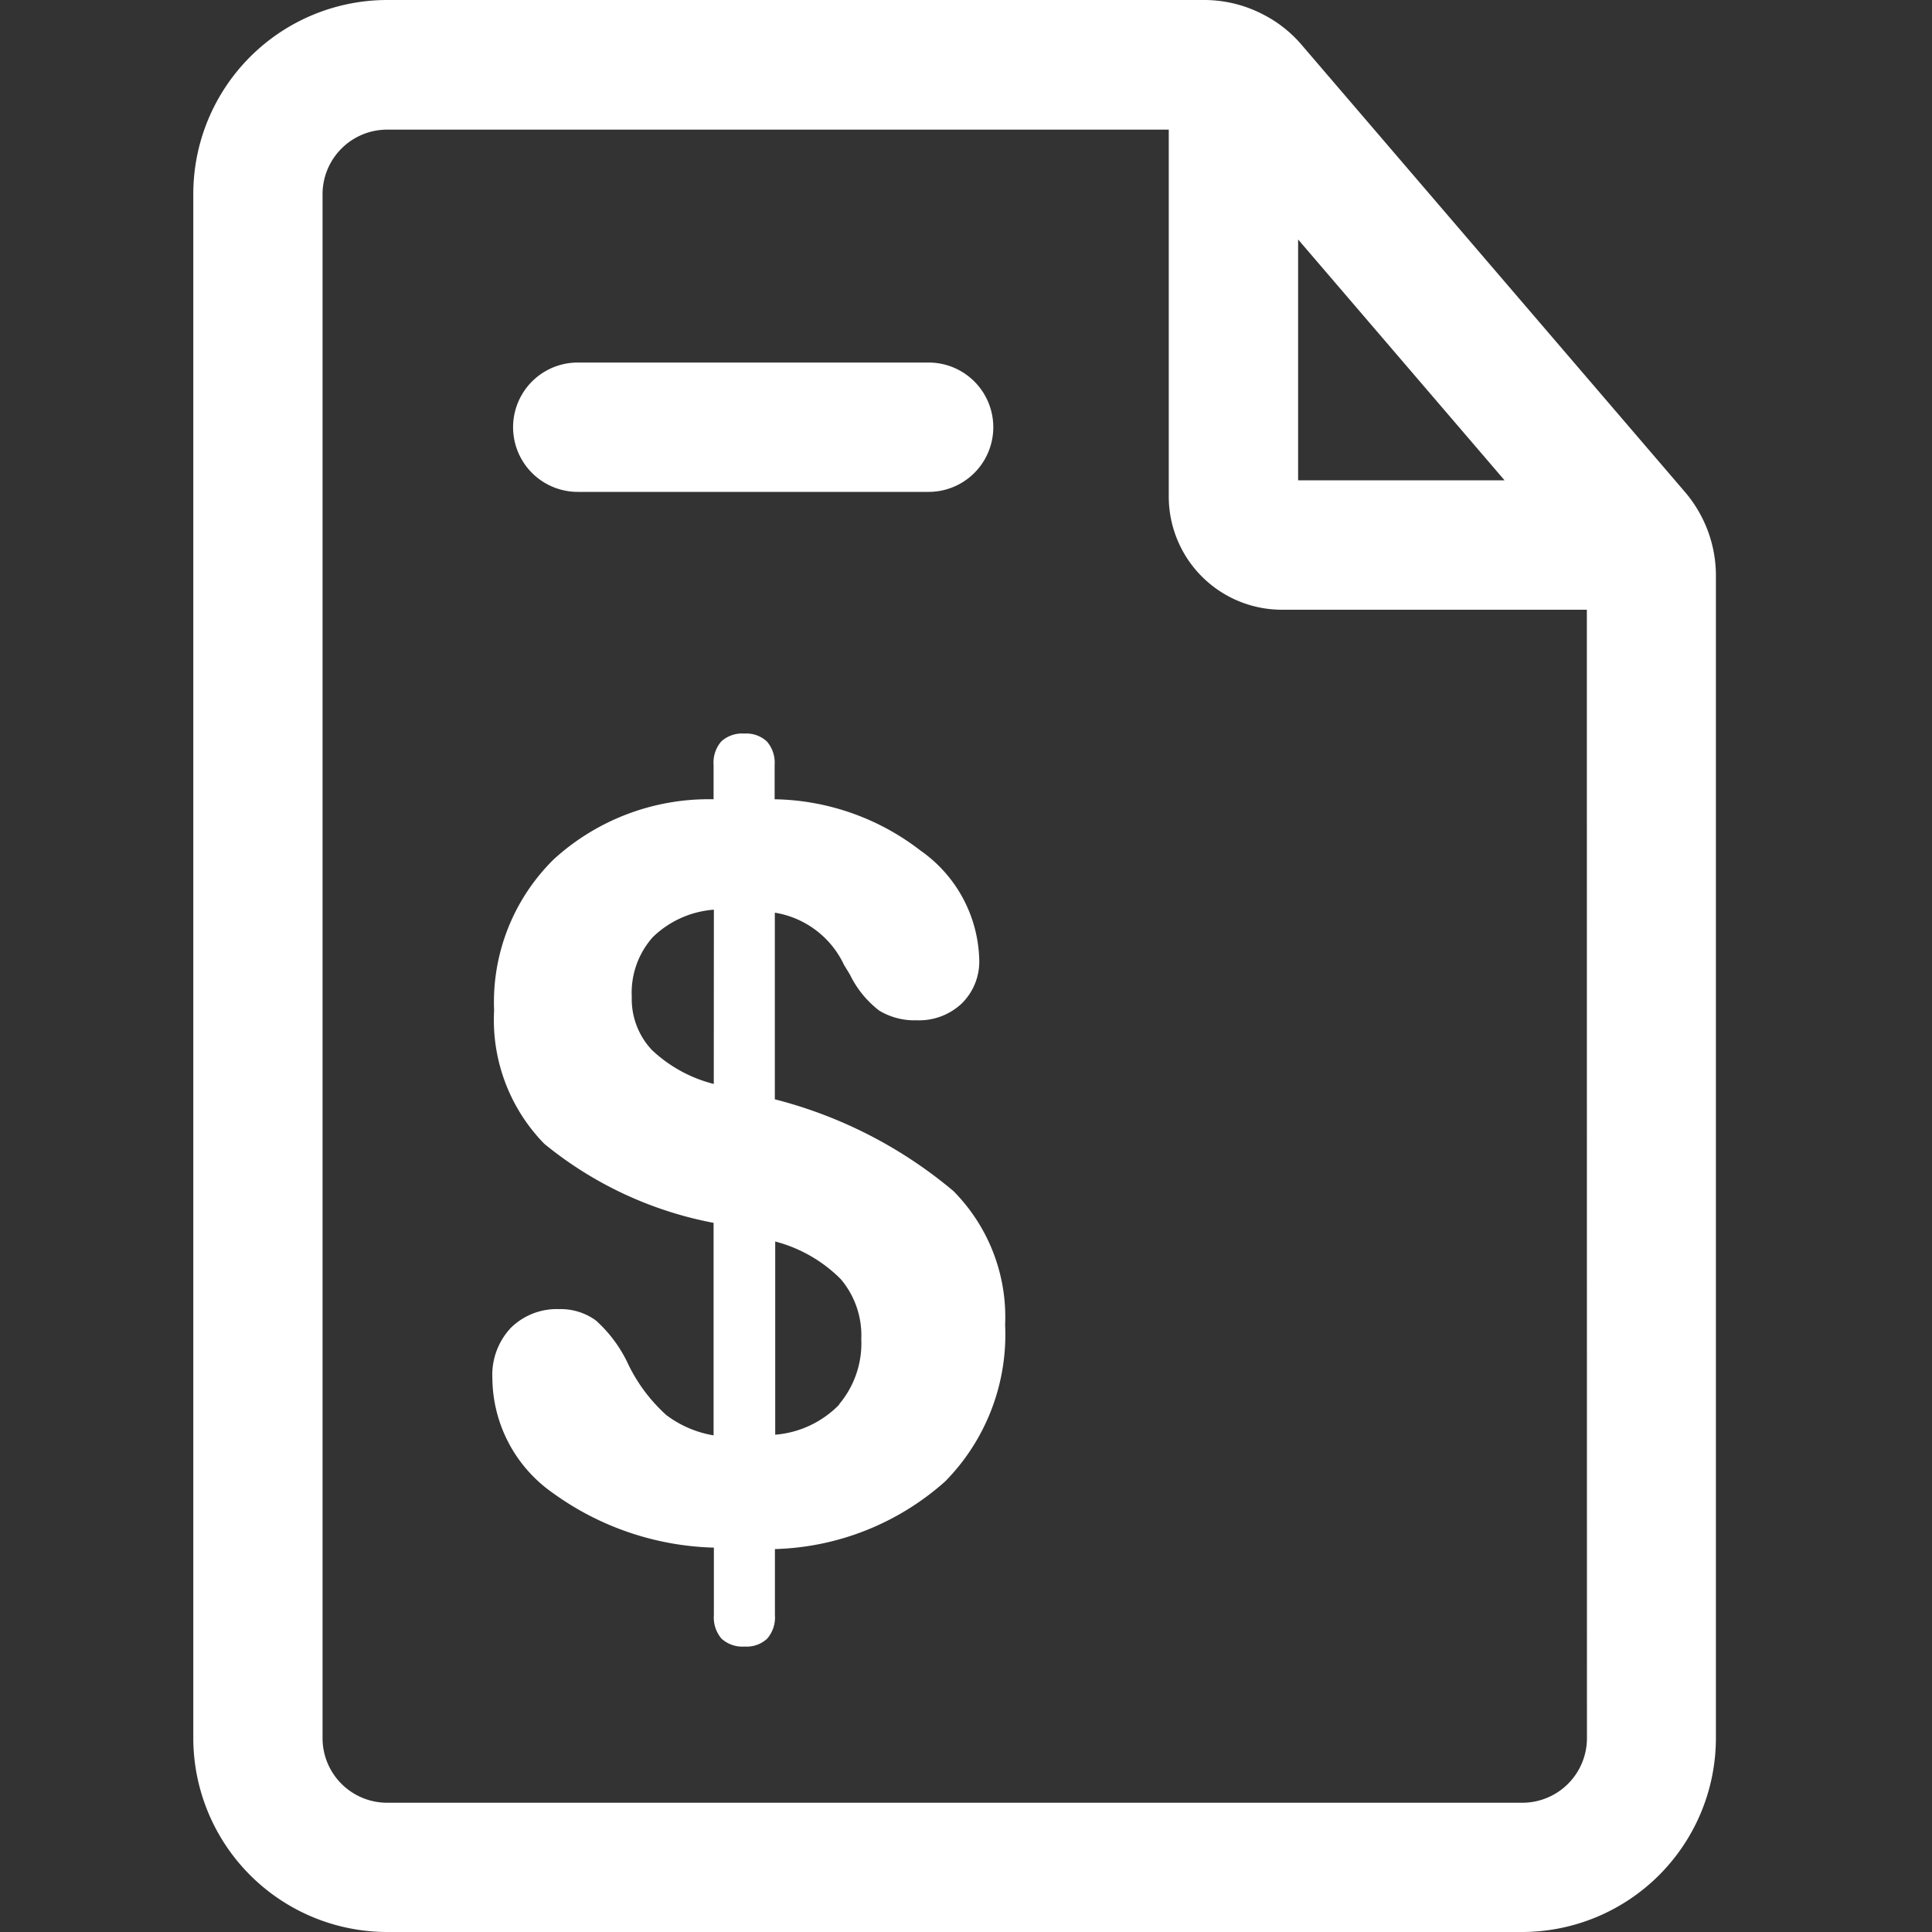 <svg xmlns="http://www.w3.org/2000/svg" width="20" height="20" viewBox="0 0 20 20">
  <rect x="0" y="0" width="20" height="20" fill="#333333" stroke="none"/>
  <g id="invoice" transform="translate(-40 -360)">
    <g id="Group_29" data-name="Group 29" transform="translate(-794.944 268.71)">
      <path id="Path_46" data-name="Path 46" d="M852.541,96.606a1.32,1.32,0,0,0-.151-.219l-3.971-4.632a1.3,1.3,0,0,0-.391-.311,1.321,1.321,0,0,0-.62-.154h-8.456a2.009,2.009,0,0,0-2.007,2.007v15.986a2.009,2.009,0,0,0,2.007,2.007H850.7a2.009,2.009,0,0,0,2.007-2.007V97.254A1.327,1.327,0,0,0,852.541,96.606Zm-4.159-2.837,2.137,2.493h-2.137Zm2.99,15.515a.669.669,0,0,1-.668.668H838.951a.669.669,0,0,1-.668-.668V93.3a.669.669,0,0,1,.668-.668h8.092v3.8a1.172,1.172,0,0,0,1.17,1.17h3.158Z" transform="translate(0)" fill="#fff"/>
      <path id="Path_47" data-name="Path 47" d="M869.776,119.741h3.632a.669.669,0,0,0,0-1.339h-3.632a.669.669,0,1,0,0,1.339Z" transform="translate(-28.851 -23.359)" fill="#fff"/>
      <path id="Path_48" data-name="Path 48" d="M869.943,168.791v-1.932a.961.961,0,0,1,.717.542c.028.046.05.081.064.106a1.042,1.042,0,0,0,.3.366.707.707,0,0,0,.388.1.643.643,0,0,0,.467-.175.608.608,0,0,0,.18-.457,1.422,1.422,0,0,0-.608-1.125,2.534,2.534,0,0,0-1.51-.531v-.356a.334.334,0,0,0-.08-.242.311.311,0,0,0-.234-.082.319.319,0,0,0-.239.082.335.335,0,0,0-.079.242v.356a2.379,2.379,0,0,0-1.654.621,2.074,2.074,0,0,0-.618,1.566,1.833,1.833,0,0,0,.52,1.38,3.919,3.919,0,0,0,1.752.818v2.2a1.122,1.122,0,0,1-.489-.21,1.708,1.708,0,0,1-.393-.523,1.4,1.4,0,0,0-.337-.457.618.618,0,0,0-.38-.117.677.677,0,0,0-.5.194.712.712,0,0,0-.191.523,1.464,1.464,0,0,0,.634,1.192,2.974,2.974,0,0,0,1.659.56v.7a.335.335,0,0,0,.079.242.319.319,0,0,0,.239.082.31.31,0,0,0,.234-.082.334.334,0,0,0,.08-.242v-.685a2.762,2.762,0,0,0,1.762-.7,2.166,2.166,0,0,0,.621-1.622,1.852,1.852,0,0,0-.536-1.385A4.666,4.666,0,0,0,869.943,168.791Zm-.632-.159a1.446,1.446,0,0,1-.642-.353.771.771,0,0,1-.207-.549.865.865,0,0,1,.218-.618,1.014,1.014,0,0,1,.632-.284Zm1.3,3.318a1.04,1.04,0,0,1-.664.313v-2a1.489,1.489,0,0,1,.679.39.9.9,0,0,1,.212.619A.98.98,0,0,1,870.607,171.95Z" transform="translate(-26.978 -66.121)" fill="#fff"/>
    </g>
    <rect id="Rectangle_40" data-name="Rectangle 40" width="20" height="20" transform="translate(40 360)" fill="none"/>
  </g>
</svg>
